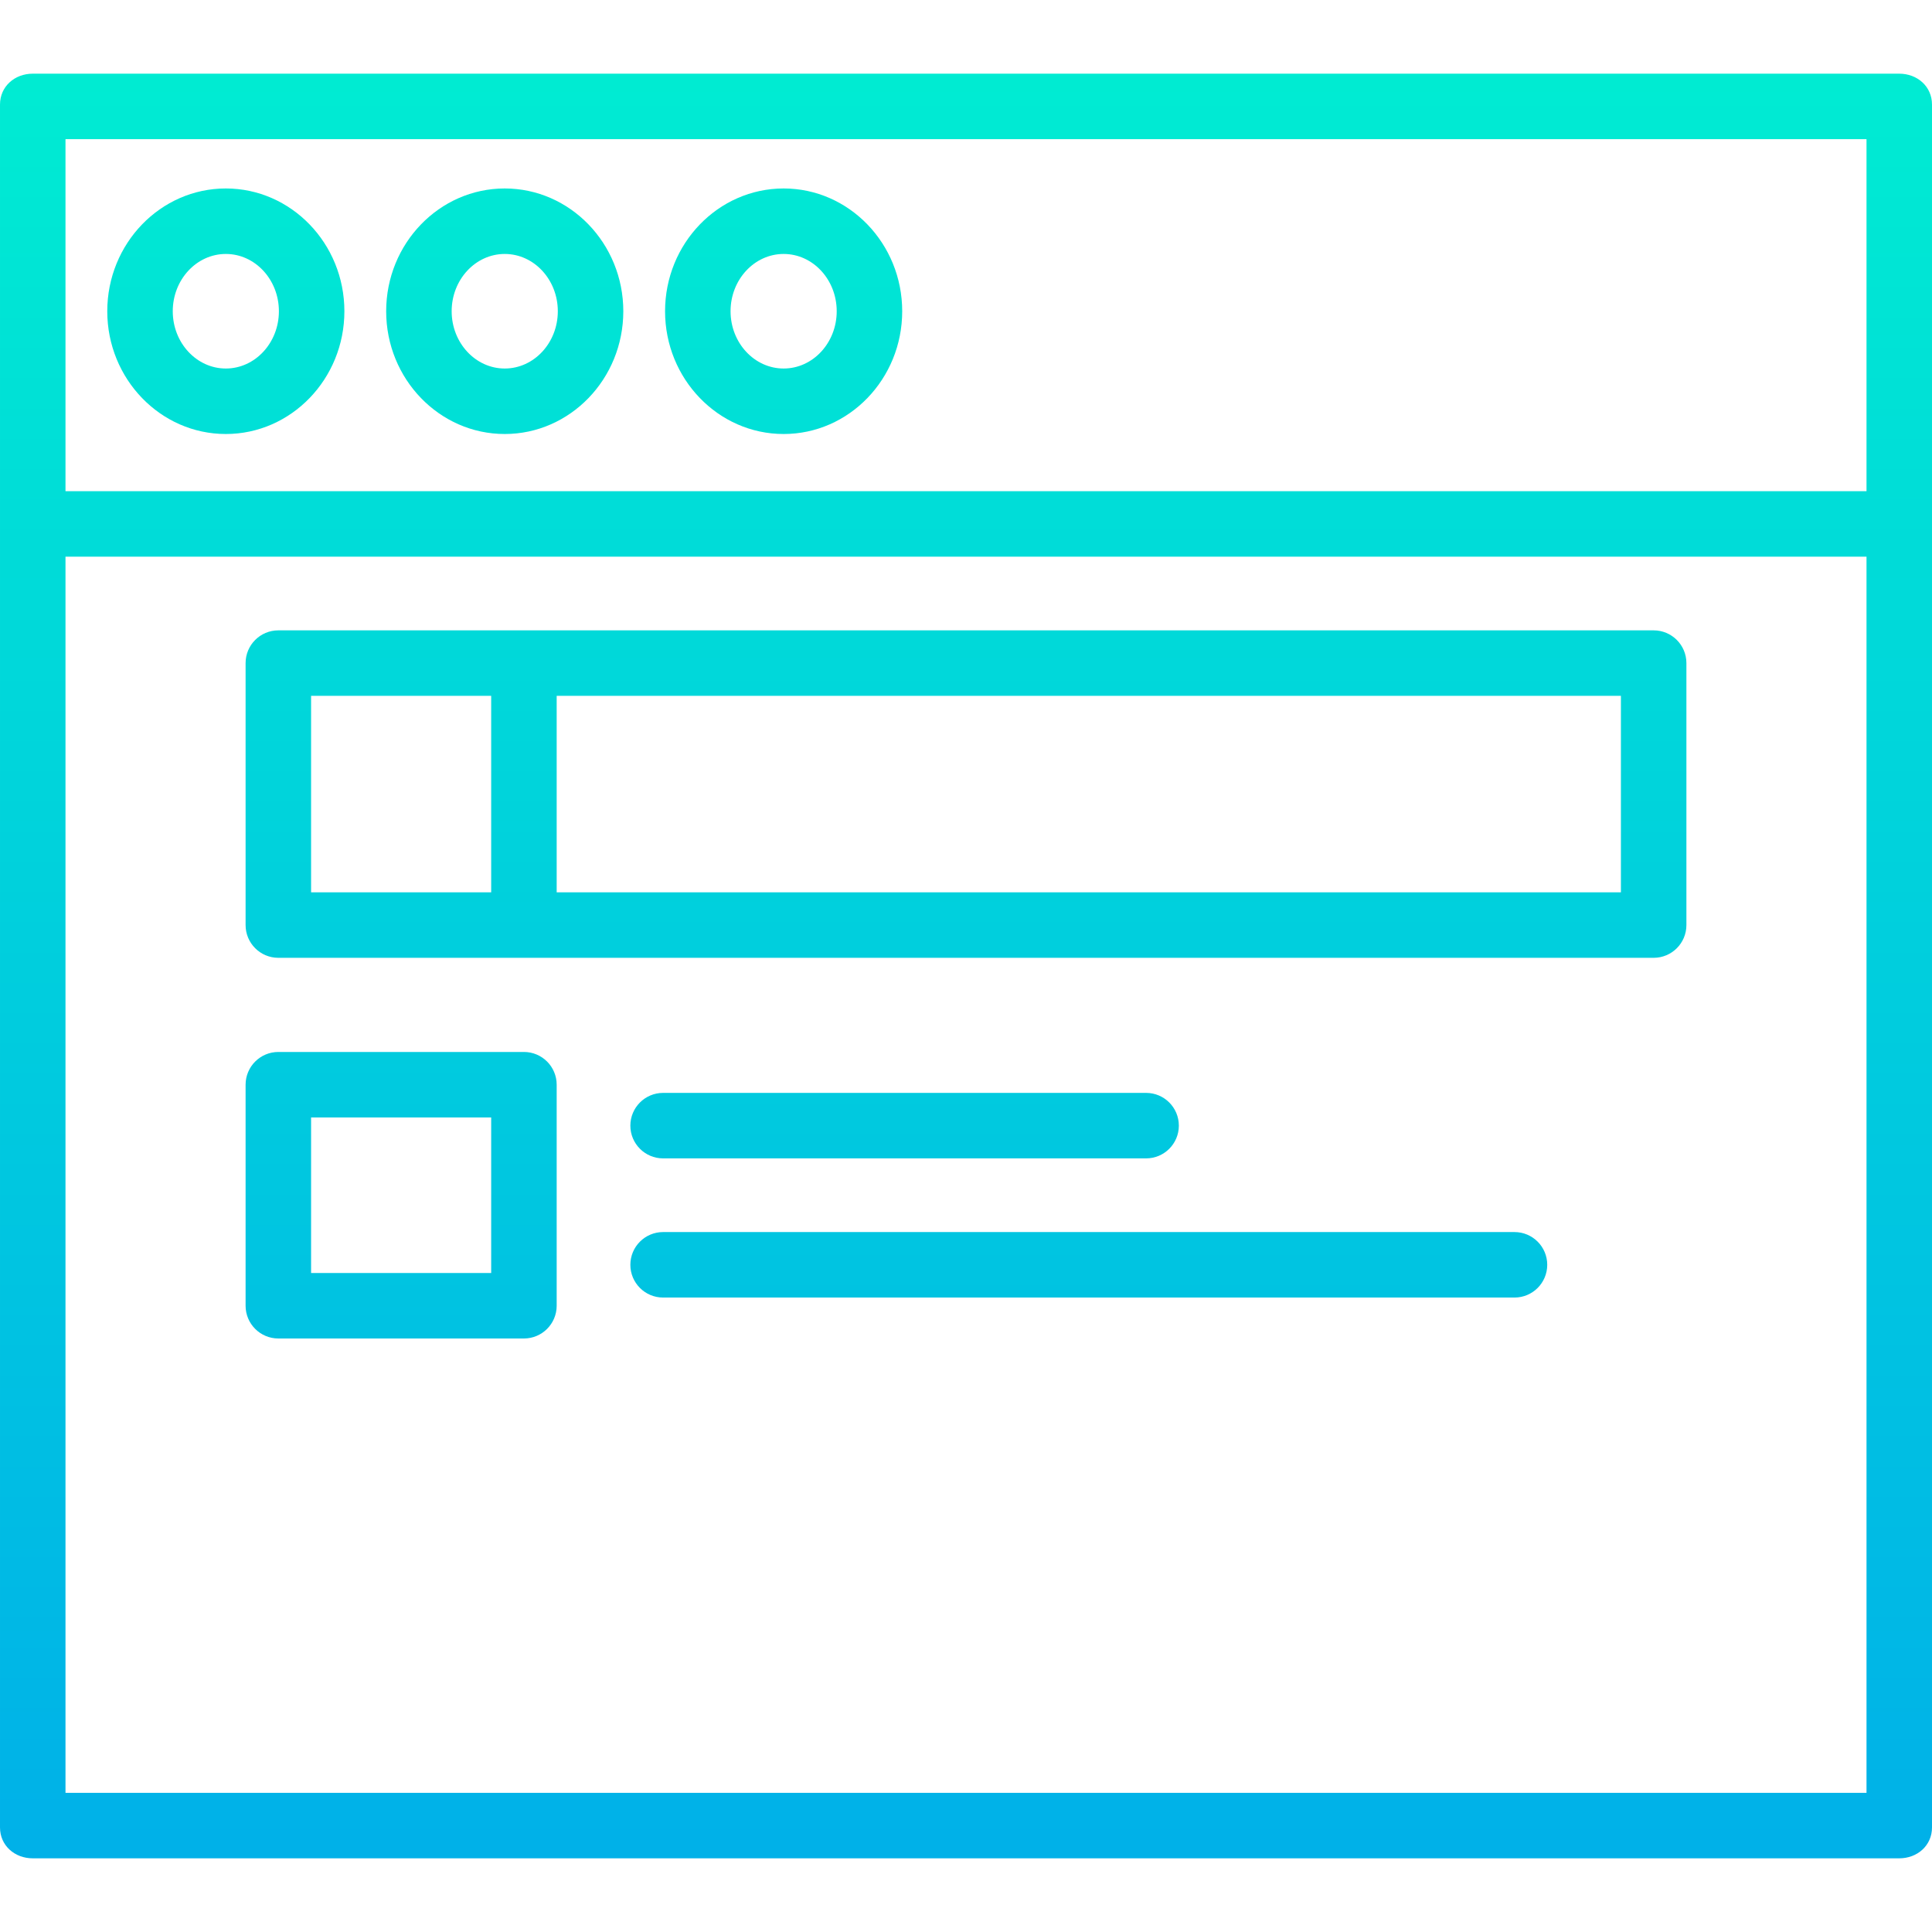<svg height="472pt" viewBox="0 -18 472 472" width="472pt" xmlns="http://www.w3.org/2000/svg" xmlns:xlink="http://www.w3.org/1999/xlink"><linearGradient id="a"><stop offset="0" stop-color="#00efd1"/><stop offset="1" stop-color="#00acea"/></linearGradient><linearGradient id="b" gradientUnits="userSpaceOnUse" x1="236" x2="236" xlink:href="#a" y1="-25.29" y2="469.478"/><linearGradient id="c" gradientUnits="userSpaceOnUse" x1="98" x2="98" xlink:href="#a" y1="-25.29" y2="469.478"/><linearGradient id="d" gradientUnits="userSpaceOnUse" x1="221" x2="221" xlink:href="#a" y1="-25.29" y2="469.478"/><linearGradient id="e" gradientUnits="userSpaceOnUse" x1="266" x2="266" xlink:href="#a" y1="-25.29" y2="469.478"/><linearGradient id="f" gradientUnits="userSpaceOnUse" x1="236.002" x2="236.002" xlink:href="#a" y1="-25.29" y2="469.478"/><linearGradient id="g" gradientUnits="userSpaceOnUse" x1="123.31" x2="123.31" xlink:href="#a" y1="-25.29" y2="469.478"/><linearGradient id="h" gradientUnits="userSpaceOnUse" x1="191.448" x2="191.448" xlink:href="#a" y1="-25.29" y2="469.478"/><linearGradient id="i" gradientUnits="userSpaceOnUse" x1="55.172" x2="55.172" xlink:href="#a" y1="-25.29" y2="469.478"/><path d="m68 216h336c4.418 0 8-3.582 8-8v-64c0-4.418-3.582-8-8-8h-336c-4.418 0-8 3.582-8 8v64c0 4.418 3.582 8 8 8zm68-64h260v48h-260zm-60 0h44v48h-44zm0 0" fill="url(#b)"/><path d="m68 309h60c4.418 0 8-3.582 8-8v-54c0-4.418-3.582-8-8-8h-60c-4.418 0-8 3.582-8 8v54c0 4.418 3.582 8 8 8zm8-54h44v38h-44zm0 0" fill="url(#c)"/><path d="m162 265h118c4.418 0 8-3.582 8-8s-3.582-8-8-8h-118c-4.418 0-8 3.582-8 8s3.582 8 8 8zm0 0" fill="url(#d)"/><path d="m370 283h-208c-4.418 0-8 3.582-8 8s3.582 8 8 8h208c4.418 0 8-3.582 8-8s-3.582-8-8-8zm0 0" fill="url(#e)"/><path d="m68 401h60c4.418 0 8-3.582 8-8v-54c0-4.418-3.582-8-8-8h-60c-4.418 0-8 3.582-8 8v54c0 4.418 3.582 8 8 8zm8-54h44v38h-44zm0 0" fill="url(#c)"/><path d="m162 357h118c4.418 0 8-3.582 8-8s-3.582-8-8-8h-118c-4.418 0-8 3.582-8 8s3.582 8 8 8zm0 0" fill="url(#d)"/><path d="m370 375h-208c-4.418 0-8 3.582-8 8s3.582 8 8 8h208c4.418 0 8-3.582 8-8s-3.582-8-8-8zm0 0" fill="url(#e)"/><path d="m472 7.543c0-4.418-3.586-7.543-8-7.543h-456c-4.418 0-8 3.125-8 7.543v420.914c0 4.418 3.582 7.543 8 7.543h456c4.418 0 8-3.125 8-7.543v-318.105c0-.027 0-.051 0-.078 0-.027 0-.051 0-.078zm-16 412.457h-440v-302h440zm0-318h-440v-86h440zm0 0" fill="url(#f)"/><path d="m123.309 88.031c15.973 0 28.969-13.453 28.969-29.992 0-16.539-12.996-29.996-28.969-29.996-15.969 0-28.965 13.457-28.965 29.996 0 16.535 12.996 29.992 28.965 29.992zm0-43.988c7.152 0 12.969 6.277 12.969 13.996 0 7.715-5.816 13.992-12.969 13.992-7.148 0-12.965-6.277-12.965-13.992 0-7.719 5.816-13.996 12.965-13.996zm0 0" fill="url(#g)"/><path d="m191.449 88.031c15.973 0 28.965-13.453 28.965-29.992 0-16.539-12.992-29.996-28.965-29.996-15.973 0-28.969 13.457-28.969 29.996 0 16.535 12.996 29.992 28.969 29.992zm0-43.988c7.148 0 12.965 6.277 12.965 13.996 0 7.715-5.816 13.992-12.965 13.992-7.152 0-12.969-6.277-12.969-13.992 0-7.719 5.82-13.996 12.969-13.996zm0 0" fill="url(#h)"/><path d="m55.172 88.031c15.973 0 28.965-13.453 28.965-29.992 0-16.539-12.992-29.996-28.965-29.996s-28.965 13.457-28.965 29.996c0 16.535 12.992 29.992 28.965 29.992zm0-43.988c7.148 0 12.965 6.277 12.965 13.996 0 7.715-5.816 13.992-12.965 13.992s-12.965-6.277-12.965-13.992c0-7.719 5.816-13.996 12.965-13.996zm0 0" fill="url(#i)"/></svg>
